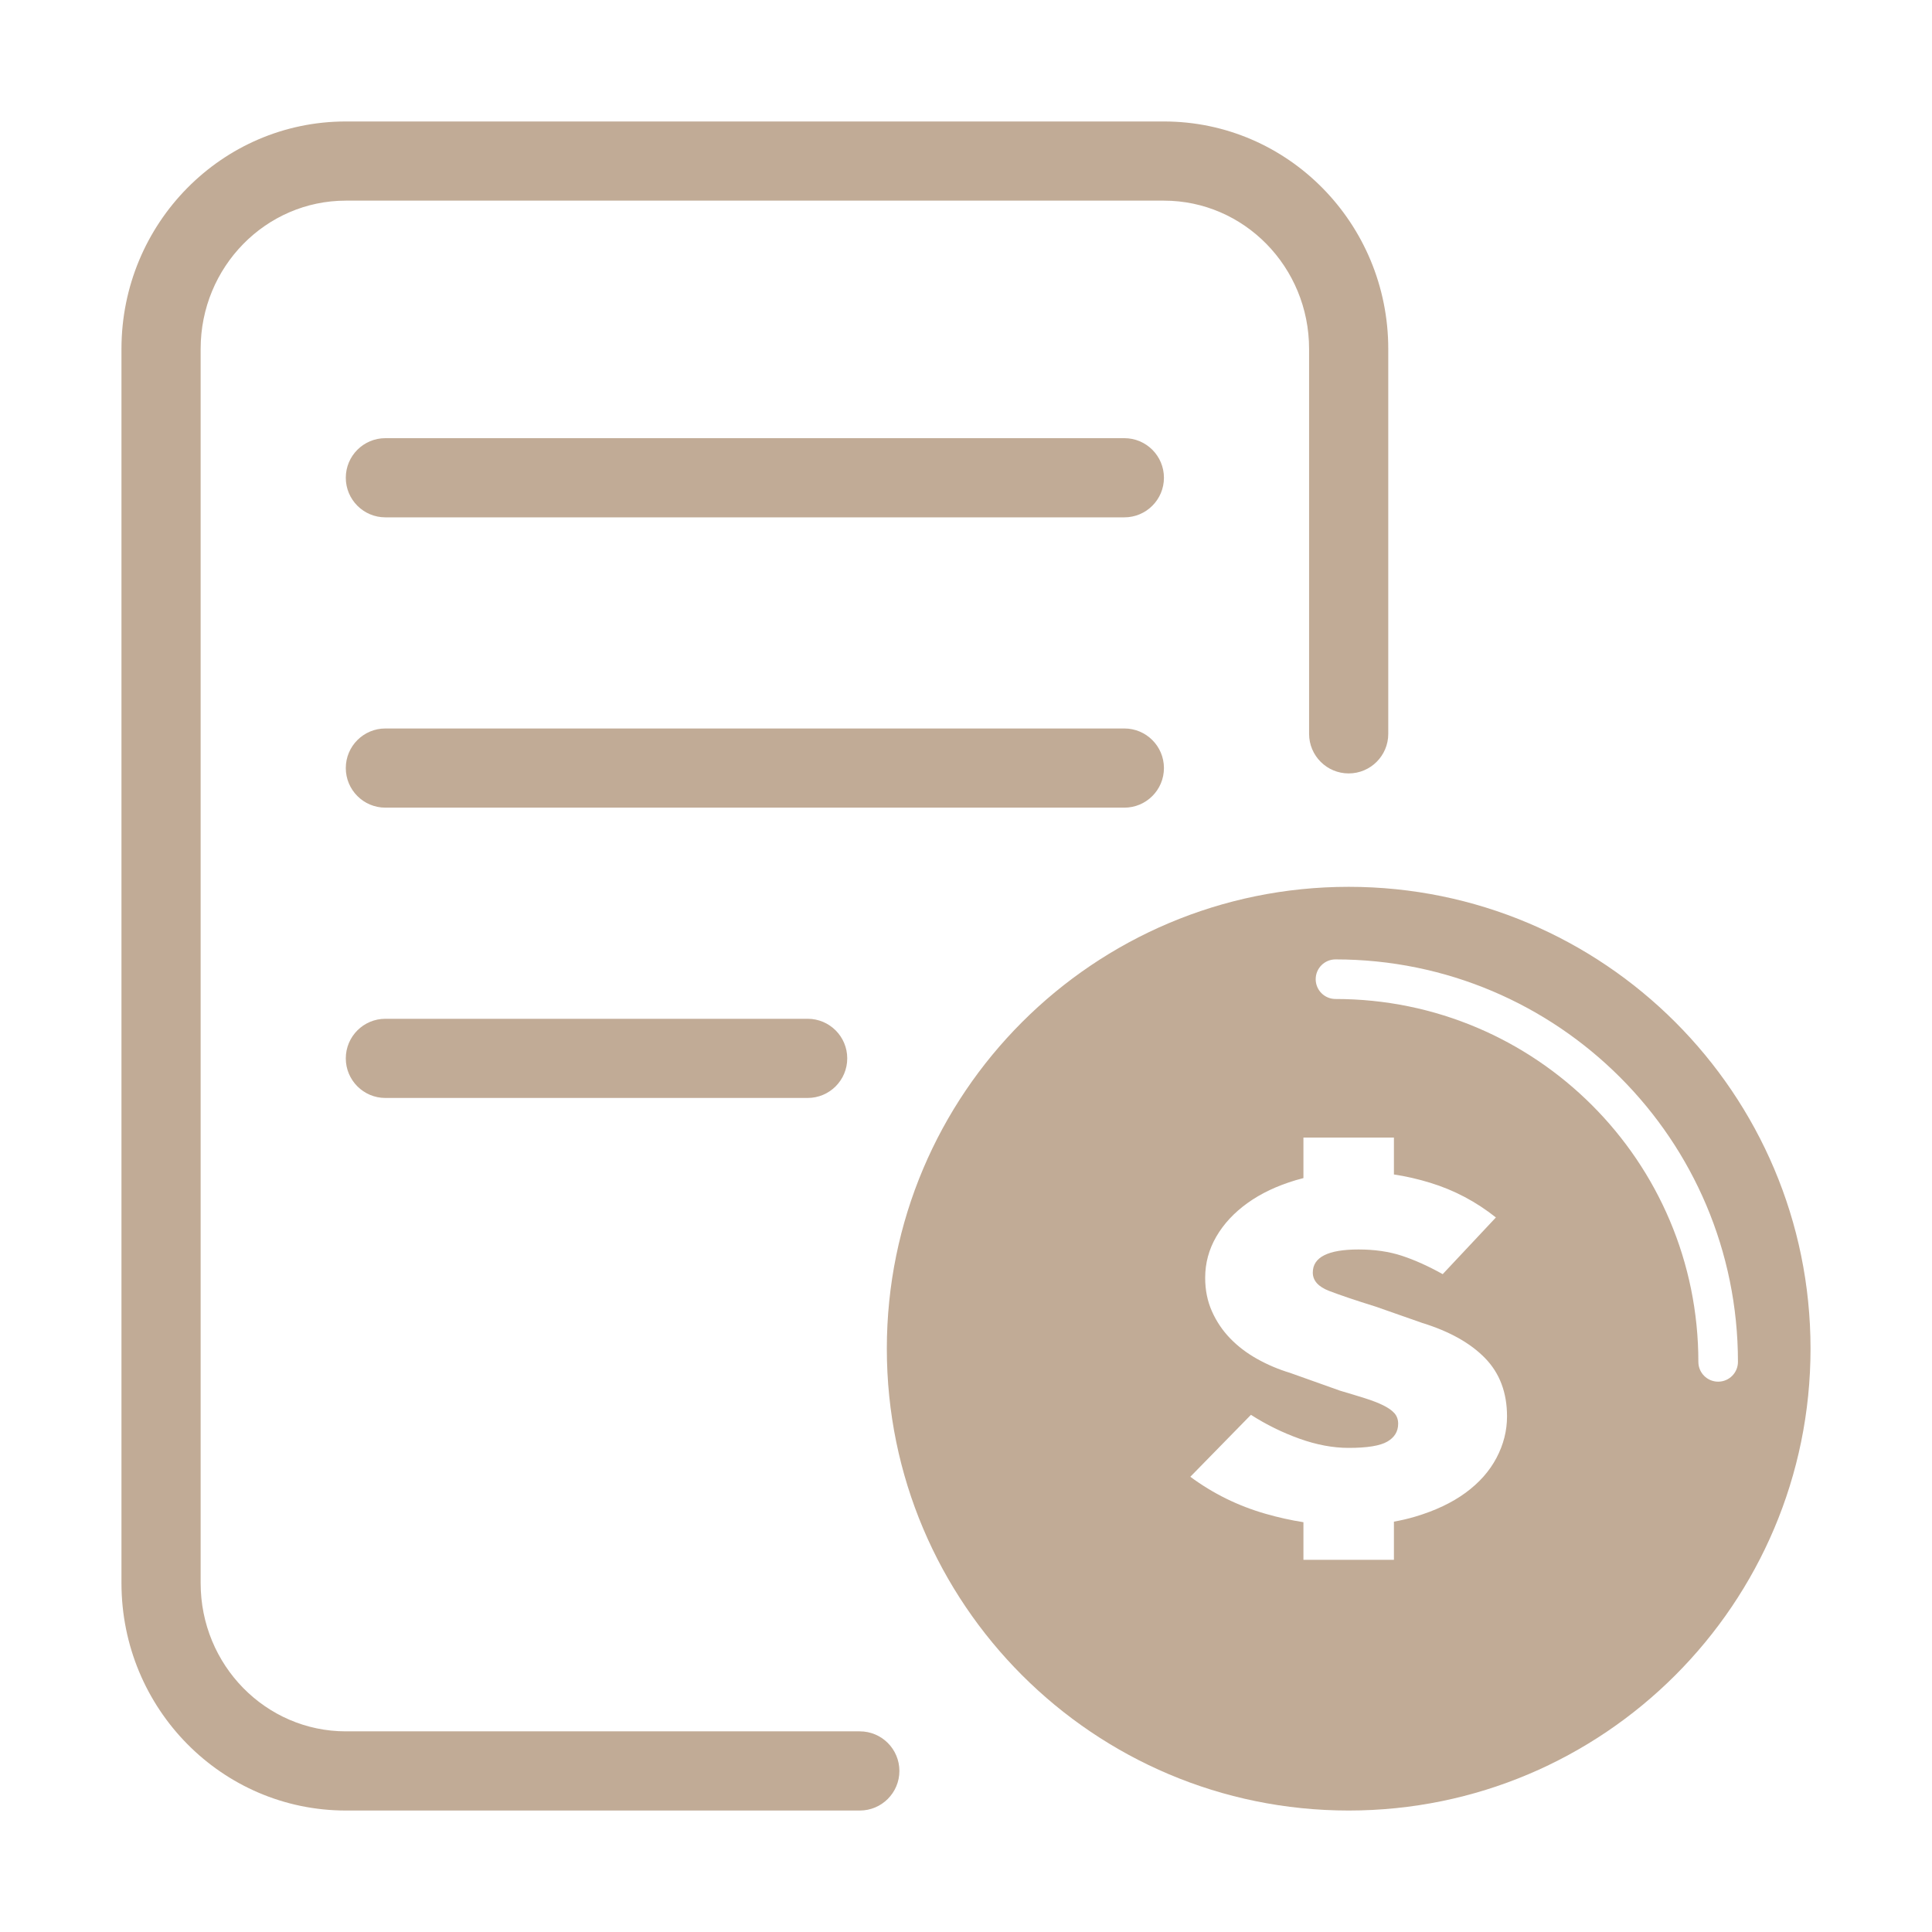 <?xml version="1.0" standalone="no"?><!DOCTYPE svg PUBLIC "-//W3C//DTD SVG 1.1//EN" "http://www.w3.org/Graphics/SVG/1.1/DTD/svg11.dtd"><svg t="1564111319195" class="icon" viewBox="0 0 1024 1024" version="1.1" xmlns="http://www.w3.org/2000/svg" p-id="4842" xmlns:xlink="http://www.w3.org/1999/xlink" width="200" height="200"><defs><style type="text/css"></style></defs><path d="M455.715 917.653 183.339 917.653c-42.462 0-76.992-35.074-76.992-78.569L106.347 184.916c0-43.452 34.554-78.569 76.939-78.569l433.618 0c42.414 0 76.939 35.11 76.939 78.601l0 204c0 11.588 9.394 20.982 20.982 20.982 11.588 0 20.982-9.394 20.982-20.982L735.806 184.947C735.808 118.438 682.654 64.383 616.905 64.383L183.287 64.383C117.572 64.383 64.383 118.44 64.383 184.916l0 654.167C64.383 905.609 117.552 959.617 183.339 959.617l272.375 0c11.588 0 20.982-9.394 20.982-20.982C476.697 927.047 467.303 917.653 455.715 917.653z" p-id="4843" fill="#C1AB96"></path><path d="M595.928 232.24l-391.665 0c-11.588 0-20.982 9.394-20.982 20.982 0 11.588 9.394 20.982 20.982 20.982l391.665 0c11.588 0 20.982-9.394 20.982-20.982C616.91 241.633 607.516 232.24 595.928 232.24z" p-id="4844" fill="#C1AB96"></path><path d="M616.91 407.09c0-11.588-9.394-20.982-20.982-20.982l-391.665 0c-11.588 0-20.982 9.394-20.982 20.982 0 11.588 9.394 20.982 20.982 20.982l391.665 0C607.516 428.072 616.91 418.678 616.91 407.09z" p-id="4845" fill="#C1AB96"></path><path d="M204.263 539.976c-11.588 0-20.982 9.394-20.982 20.982 0 11.588 9.394 20.982 20.982 20.982l223.808 0c11.588 0 20.982-9.394 20.982-20.982 0-11.588-9.394-20.982-20.982-20.982L204.263 539.976z" p-id="4846" fill="#C1AB96"></path><path d="M714.827 470.036c-135.194 0-244.79 109.597-244.79 244.79S579.632 959.617 714.827 959.617 959.617 850.02 959.617 714.827 850.02 470.036 714.827 470.036zM793.181 772.695c-3.716 7.048-9.179 13.215-16.392 18.501s-16.119 9.505-26.719 12.659c-3.575 1.063-7.328 1.947-11.264 2.652l0 20.225-47.958 0 0-19.935c-6.646-1.038-13.351-2.528-20.116-4.471-14.534-4.173-27.812-10.711-39.833-19.614l32.128-32.829c8.087 5.194 16.665 9.413 25.736 12.659 9.07 3.246 17.759 4.869 26.064 4.869 9.835 0 16.665-1.113 20.49-3.339 3.825-2.226 5.737-5.379 5.737-9.459 0-2.226-0.656-4.081-1.967-5.565-1.311-1.484-3.278-2.875-5.901-4.174-2.622-1.298-5.847-2.55-9.672-3.756-3.825-1.206-8.25-2.551-13.277-4.034l-26.556-9.459c-6.119-1.855-11.912-4.313-17.376-7.372-5.464-3.061-10.218-6.677-14.261-10.85-4.044-4.174-7.267-8.949-9.672-14.328-2.405-5.379-3.606-11.314-3.606-17.806 0-7.79 1.967-15.07 5.901-21.839 3.935-6.769 9.453-12.705 16.556-17.806 7.104-5.101 15.628-9.134 25.571-12.102 1.33-0.397 2.681-0.767 4.051-1.111l0-21.487 47.958 0 0 19.564c6.432 0.974 12.864 2.449 19.297 4.425 12.676 3.895 24.26 10.015 34.752 18.363l-28.195 30.047c-7.649-4.266-14.862-7.511-21.638-9.737-6.776-2.226-14.425-3.339-22.949-3.339-16.173 0-24.26 4.081-24.26 12.241 0 4.266 2.896 7.511 8.688 9.737 5.791 2.226 14.043 5.008 24.752 8.346l24.588 8.624c14.425 4.452 25.517 10.665 33.276 18.64 7.759 7.975 11.638 18.27 11.638 30.881C798.755 758.32 796.897 765.646 793.181 772.695zM910.659 732.311c-5.794 0-10.491-4.697-10.491-10.491 0-106.224-86.111-192.335-192.335-192.335-5.793 0-10.491-4.697-10.491-10.491 0-5.794 4.697-10.491 10.491-10.491 117.812 0 213.317 95.506 213.317 213.317C921.149 727.614 916.452 732.311 910.659 732.311z" p-id="4847" fill="#C1AB96"></path></svg>